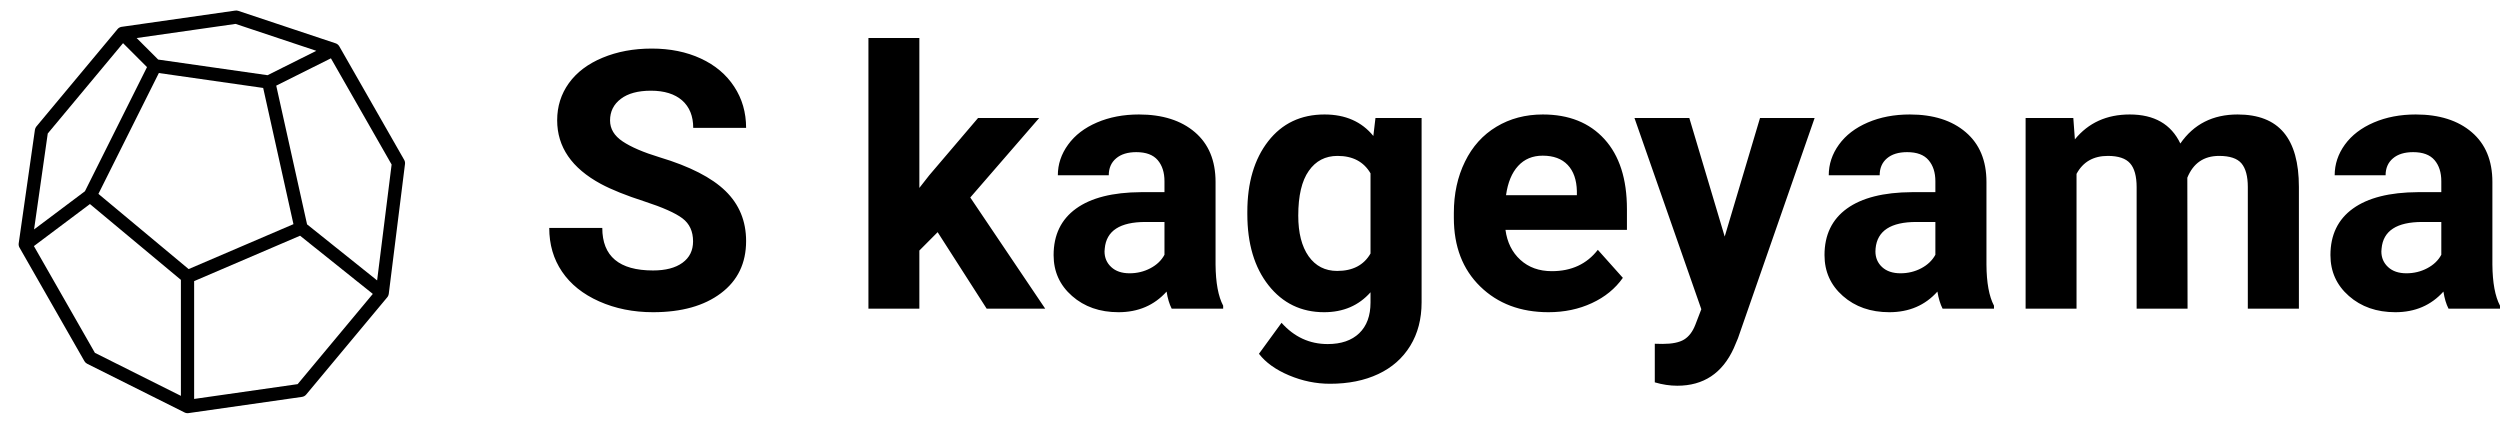 <svg xmlns="http://www.w3.org/2000/svg" class="editor-view__logo-preview" data-v-04588dbe="" data-v-0a059b40="" width="318.62" height="54" viewBox="0 0 318.62 54"><svg id="mark" viewBox="0 0 100 100" width="54" height="54" x="0" y="0" data-v-04588dbe="" style="fill: rgb(0, 0, 0);"><rect x="0" y="0" width="100%" height="100%" fill="none" data-v-04588dbe=""></rect><g data-v-04588dbe=""><g xmlns="http://www.w3.org/2000/svg"><path d="M44.258,97.516c-0.052,0-0.134,0.009-0.146-0.007h-0.003h-0.003l0,0c-0.18-0.018-0.36-0.066-0.527-0.149l0,0   c-0.006-0.003-0.009-0.006-0.015-0.009l0,0h-0.003l-22.98-11.488c-0.274-0.138-0.503-0.354-0.659-0.623L4.604,58.435   c-0.177-0.314-0.238-0.668-0.189-1.003l3.828-26.803c0.042-0.287,0.162-0.559,0.348-0.781L27.733,6.882   c0.034-0.045,0.073-0.085,0.113-0.125l0,0l0.003-0.003c0,0,0,0,0.003-0.003c0,0-0.003,0.003,0.006-0.006l0,0   c0.003,0,0.003-0.003,0.003-0.003s0,0,0.003,0c0.049-0.049,0.101-0.091,0.156-0.131c0.003-0.003,0.003-0.003,0.003-0.003   s0.003,0,0.003-0.003c0,0,0,0,0.003,0c0,0,0,0,0.003-0.003c0,0,0,0,0.003-0.003c0,0,0,0,0.003,0c0,0,0-0.003,0.003-0.003l0,0   c0.162-0.113,0.345-0.198,0.543-0.244l0,0c0.003,0,0.003,0,0.006,0h0.003c0.003-0.003,0.003-0.003,0.003-0.003s0.003,0,0.006,0l0,0   c0.04-0.009,0.079-0.015,0.122-0.021l26.802-3.831c0.244-0.034,0.488-0.009,0.714,0.064l22.975,7.661   c0.345,0.113,0.652,0.351,0.851,0.686c0.006,0.009,0.013,0.016,0.016,0.024l15.316,26.802c0.167,0.293,0.234,0.634,0.191,0.97   l-3.83,30.636l0,0c0,0.003,0,0.003,0,0.003c0,0.003,0,0.003,0,0.003v0.003c-0.003,0.004-0.003,0.007-0.003,0.007v0.003   c0,0,0,0,0,0.003l0,0c0,0.003,0,0.003,0,0.006l0,0c-0.034,0.229-0.116,0.442-0.238,0.632l0,0c-0.006,0.006-0.009,0.012-0.012,0.015   c0,0,0,0,0,0.003c0,0-0.004,0-0.004,0.003l0,0c-0.003,0.004-0.003,0.004-0.003,0.007h-0.003c0,0.003,0,0.003,0,0.003   c0,0.003-0.003,0.003-0.003,0.003v0.003H91.49c0,0.003-0.003,0.006-0.003,0.009l0,0c0,0-0.003,0-0.003,0.004l0,0   c-0.003,0-0.003,0.003-0.003,0.003s-0.007,0.006-0.01,0.012l0,0c0,0.003,0,0.003-0.003,0.003v0.003   c-0.003,0.004-0.006,0.007-0.009,0.01l0,0c0,0.003-0.007,0.006-0.003,0.006c-0.016,0.021-0.034,0.043-0.049,0.064L72.261,93.124   c-0.247,0.295-0.595,0.49-0.979,0.546L44.483,97.5c-0.019,0-0.037,0.003-0.055,0.006h-0.003c0,0,0,0-0.003,0h-0.003h-0.003h-0.003   c-0.003,0.003-0.003,0.003-0.003,0.003s-0.003,0-0.006,0l0,0C44.355,97.513,44.307,97.516,44.258,97.516z M45.819,66.349v27.806   l24.429-3.492l17.741-21.294L70.821,55.632L45.819,66.349z M22.399,83.278l20.297,10.15V66.05L21.225,48.159L8.001,58.081   L22.399,83.278z M72.472,52.954l16.533,13.23l3.422-27.352L78.102,13.763l-12.907,6.45L72.472,52.954z M23.226,45.759   l21.297,17.748L69.26,52.905l-7.146-32.149l-24.624-3.52L23.226,45.759z M11.271,31.507l-3.23,22.643l12.004-9.01l14.651-29.3   l-5.654-5.654L11.271,31.507z M37.332,14.059l25.81,3.69l11.511-5.755l-19.05-6.353L32.25,8.978L37.332,14.059z"></path></g></g></svg><svg id="name" viewBox="0 0 248.62 44.315" width="248.62" height="44.315" x="70" y="4.84" data-v-04588dbe="" style="fill: rgb(0, 0, 0);"><rect x="0" y="0" width="100%" height="100%" fill="none" data-v-04588dbe=""></rect><g data-v-04588dbe=""><path xmlns="http://www.w3.org/2000/svg" d="M18.33 25.92L18.33 25.92Q18.33 24.01 16.98 22.99Q15.63 21.97 12.13 20.83Q8.63 19.70 6.58 18.60L6.58 18.60Q1.01 15.59 1.01 10.49L1.01 10.49Q1.01 7.84 2.50 5.76Q4.00 3.68 6.79 2.52Q9.59 1.35 13.07 1.35L13.07 1.35Q16.58 1.35 19.32 2.62Q22.06 3.89 23.57 6.20Q25.09 8.51 25.09 11.46L25.09 11.46L18.35 11.46Q18.35 9.21 16.94 7.96Q15.52 6.72 12.96 6.72L12.96 6.72Q10.49 6.72 9.12 7.76Q7.75 8.80 7.75 10.51L7.75 10.51Q7.75 12.11 9.35 13.18Q10.96 14.26 14.08 15.21L14.08 15.21Q19.83 16.94 22.46 19.50Q25.09 22.06 25.09 25.88L25.09 25.88Q25.09 30.12 21.88 32.53Q18.67 34.95 13.23 34.95L13.23 34.95Q9.46 34.95 6.36 33.57Q3.26 32.19 1.63 29.78Q0 27.38 0 24.21L0 24.21L6.76 24.21Q6.76 29.63 13.23 29.63L13.23 29.63Q15.63 29.63 16.98 28.65Q18.33 27.67 18.33 25.92ZM55.75 34.50L49.50 24.75L47.17 27.09L47.17 34.50L40.68 34.50L40.68 0L47.17 0L47.17 19.11L48.43 17.50L54.65 10.20L62.44 10.20L53.66 20.33L63.21 34.50L55.75 34.50ZM85.89 34.50L79.33 34.50Q78.88 33.62 78.68 32.32L78.68 32.32Q76.32 34.95 72.55 34.95L72.55 34.95Q68.98 34.95 66.63 32.88Q64.28 30.82 64.28 27.67L64.28 27.67Q64.28 23.81 67.15 21.74Q70.01 19.68 75.42 19.65L75.42 19.65L78.41 19.65L78.41 18.26Q78.41 16.58 77.55 15.57Q76.68 14.55 74.82 14.55L74.82 14.55Q73.18 14.55 72.25 15.34Q71.31 16.13 71.31 17.50L71.31 17.50L64.82 17.50Q64.82 15.39 66.13 13.59Q67.43 11.79 69.81 10.77Q72.19 9.75 75.15 9.75L75.15 9.75Q79.65 9.75 82.29 12.01Q84.92 14.26 84.92 18.35L84.92 18.35L84.92 28.88Q84.95 32.34 85.89 34.12L85.89 34.12L85.89 34.50ZM73.96 29.99L73.96 29.99Q75.40 29.99 76.61 29.35Q77.83 28.71 78.41 27.63L78.41 27.63L78.41 23.45L75.99 23.45Q71.11 23.45 70.80 26.82L70.80 26.82L70.77 27.20Q70.77 28.41 71.63 29.20Q72.48 29.99 73.96 29.99ZM88.97 22.44L88.97 22.17Q88.97 16.58 91.63 13.16Q94.29 9.75 98.81 9.75L98.81 9.75Q102.80 9.75 105.03 12.49L105.03 12.49L105.30 10.20L111.18 10.20L111.18 33.69Q111.18 36.88 109.73 39.24Q108.28 41.60 105.66 42.83Q103.03 44.07 99.50 44.07L99.50 44.07Q96.83 44.07 94.29 43.00Q91.75 41.93 90.45 40.25L90.45 40.25L93.33 36.30Q95.75 39.01 99.21 39.01L99.21 39.01Q101.79 39.01 103.23 37.63Q104.67 36.25 104.67 33.71L104.67 33.71L104.67 32.41Q102.42 34.95 98.76 34.95L98.76 34.95Q94.38 34.95 91.67 31.52Q88.97 28.10 88.97 22.44L88.97 22.44ZM95.46 22.64L95.46 22.64Q95.46 25.94 96.78 27.82Q98.11 29.69 100.42 29.69L100.42 29.69Q103.39 29.69 104.67 27.47L104.67 27.47L104.67 17.25Q103.37 15.03 100.47 15.03L100.47 15.03Q98.13 15.03 96.80 16.94Q95.46 18.84 95.46 22.64ZM127.35 34.95L127.35 34.95Q122.01 34.95 118.65 31.67Q115.29 28.39 115.29 22.93L115.29 22.93L115.29 22.30Q115.29 18.64 116.71 15.76Q118.12 12.87 120.72 11.31Q123.31 9.75 126.63 9.75L126.63 9.75Q131.62 9.75 134.48 12.89Q137.35 16.04 137.35 21.81L137.35 21.81L137.35 24.46L121.87 24.46Q122.19 26.84 123.77 28.28Q125.35 29.72 127.78 29.72L127.78 29.72Q131.53 29.72 133.64 27.00L133.64 27.00L136.83 30.57Q135.37 32.64 132.88 33.79Q130.39 34.95 127.35 34.95ZM126.61 15.00L126.61 15.00Q124.68 15.00 123.48 16.31Q122.28 17.61 121.94 20.04L121.94 20.04L130.97 20.04L130.97 19.52Q130.92 17.36 129.80 16.18Q128.68 15.00 126.61 15.00ZM145.30 10.20L149.81 25.31L154.31 10.20L161.27 10.20L151.50 38.27L150.96 39.55Q148.78 44.32 143.77 44.32L143.77 44.32Q142.36 44.32 140.90 43.89L140.90 43.89L140.90 38.97L141.89 38.99Q143.73 38.99 144.64 38.43Q145.55 37.87 146.06 36.57L146.06 36.57L146.83 34.57L138.31 10.20L145.30 10.20ZM184.13 34.50L177.58 34.50Q177.13 33.62 176.92 32.32L176.92 32.32Q174.57 34.95 170.79 34.95L170.79 34.95Q167.22 34.95 164.87 32.88Q162.53 30.82 162.53 27.67L162.53 27.67Q162.53 23.81 165.39 21.74Q168.25 19.68 173.67 19.65L173.67 19.65L176.66 19.65L176.66 18.26Q176.66 16.58 175.79 15.57Q174.93 14.55 173.06 14.55L173.06 14.55Q171.42 14.55 170.49 15.34Q169.56 16.13 169.56 17.50L169.56 17.50L163.07 17.50Q163.07 15.39 164.37 13.59Q165.67 11.79 168.05 10.77Q170.43 9.75 173.40 9.75L173.40 9.75Q177.89 9.75 180.53 12.01Q183.17 14.26 183.17 18.35L183.17 18.35L183.17 28.88Q183.19 32.34 184.13 34.12L184.13 34.12L184.13 34.50ZM172.21 29.99L172.21 29.99Q173.65 29.99 174.86 29.35Q176.07 28.71 176.66 27.63L176.66 27.63L176.66 23.45L174.23 23.45Q169.36 23.45 169.04 26.82L169.04 26.82L169.02 27.20Q169.02 28.41 169.87 29.20Q170.73 29.99 172.21 29.99ZM188.16 10.20L194.24 10.20L194.44 12.92Q197.03 9.75 201.43 9.75L201.43 9.75Q206.12 9.75 207.88 13.45L207.88 13.45Q210.44 9.75 215.18 9.75L215.18 9.75Q219.13 9.75 221.06 12.05Q222.99 14.35 222.99 18.98L222.99 18.98L222.99 34.50L216.48 34.50L216.48 19.00Q216.48 16.94 215.67 15.98Q214.86 15.03 212.82 15.03L212.82 15.03Q209.90 15.03 208.77 17.81L208.77 17.81L208.80 34.50L202.31 34.50L202.31 19.02Q202.31 16.91 201.47 15.97Q200.64 15.03 198.64 15.03L198.64 15.03Q195.88 15.03 194.65 17.32L194.65 17.32L194.65 34.50L188.16 34.50L188.16 10.20ZM248.62 34.50L242.06 34.50Q241.61 33.62 241.41 32.32L241.41 32.32Q239.05 34.95 235.28 34.95L235.28 34.95Q231.71 34.95 229.36 32.88Q227.01 30.82 227.01 27.67L227.01 27.67Q227.01 23.81 229.88 21.74Q232.74 19.68 238.15 19.65L238.15 19.65L241.14 19.65L241.14 18.26Q241.14 16.58 240.28 15.57Q239.41 14.55 237.55 14.55L237.55 14.55Q235.91 14.55 234.98 15.34Q234.04 16.13 234.04 17.50L234.04 17.50L227.55 17.50Q227.55 15.39 228.85 13.59Q230.16 11.79 232.54 10.77Q234.92 9.75 237.88 9.75L237.88 9.75Q242.38 9.75 245.02 12.01Q247.65 14.26 247.65 18.35L247.65 18.35L247.65 28.88Q247.68 32.34 248.62 34.12L248.62 34.12L248.62 34.50ZM236.69 29.99L236.69 29.99Q238.13 29.99 239.34 29.35Q240.56 28.71 241.14 27.63L241.14 27.63L241.14 23.45L238.71 23.45Q233.84 23.45 233.53 26.82L233.53 26.82L233.50 27.20Q233.50 28.41 234.36 29.20Q235.21 29.99 236.69 29.99Z"></path></g></svg><svg id="slogan" viewBox="0 0 0 0" width="0" height="NaN" x="70" y="53.16" data-v-04588dbe="" style="fill: rgb(0, 0, 0);"><rect x="0" y="0" width="100%" height="100%" fill="none" data-v-04588dbe=""></rect><g data-v-04588dbe=""><path xmlns="http://www.w3.org/2000/svg" d=""></path></g></svg></svg>